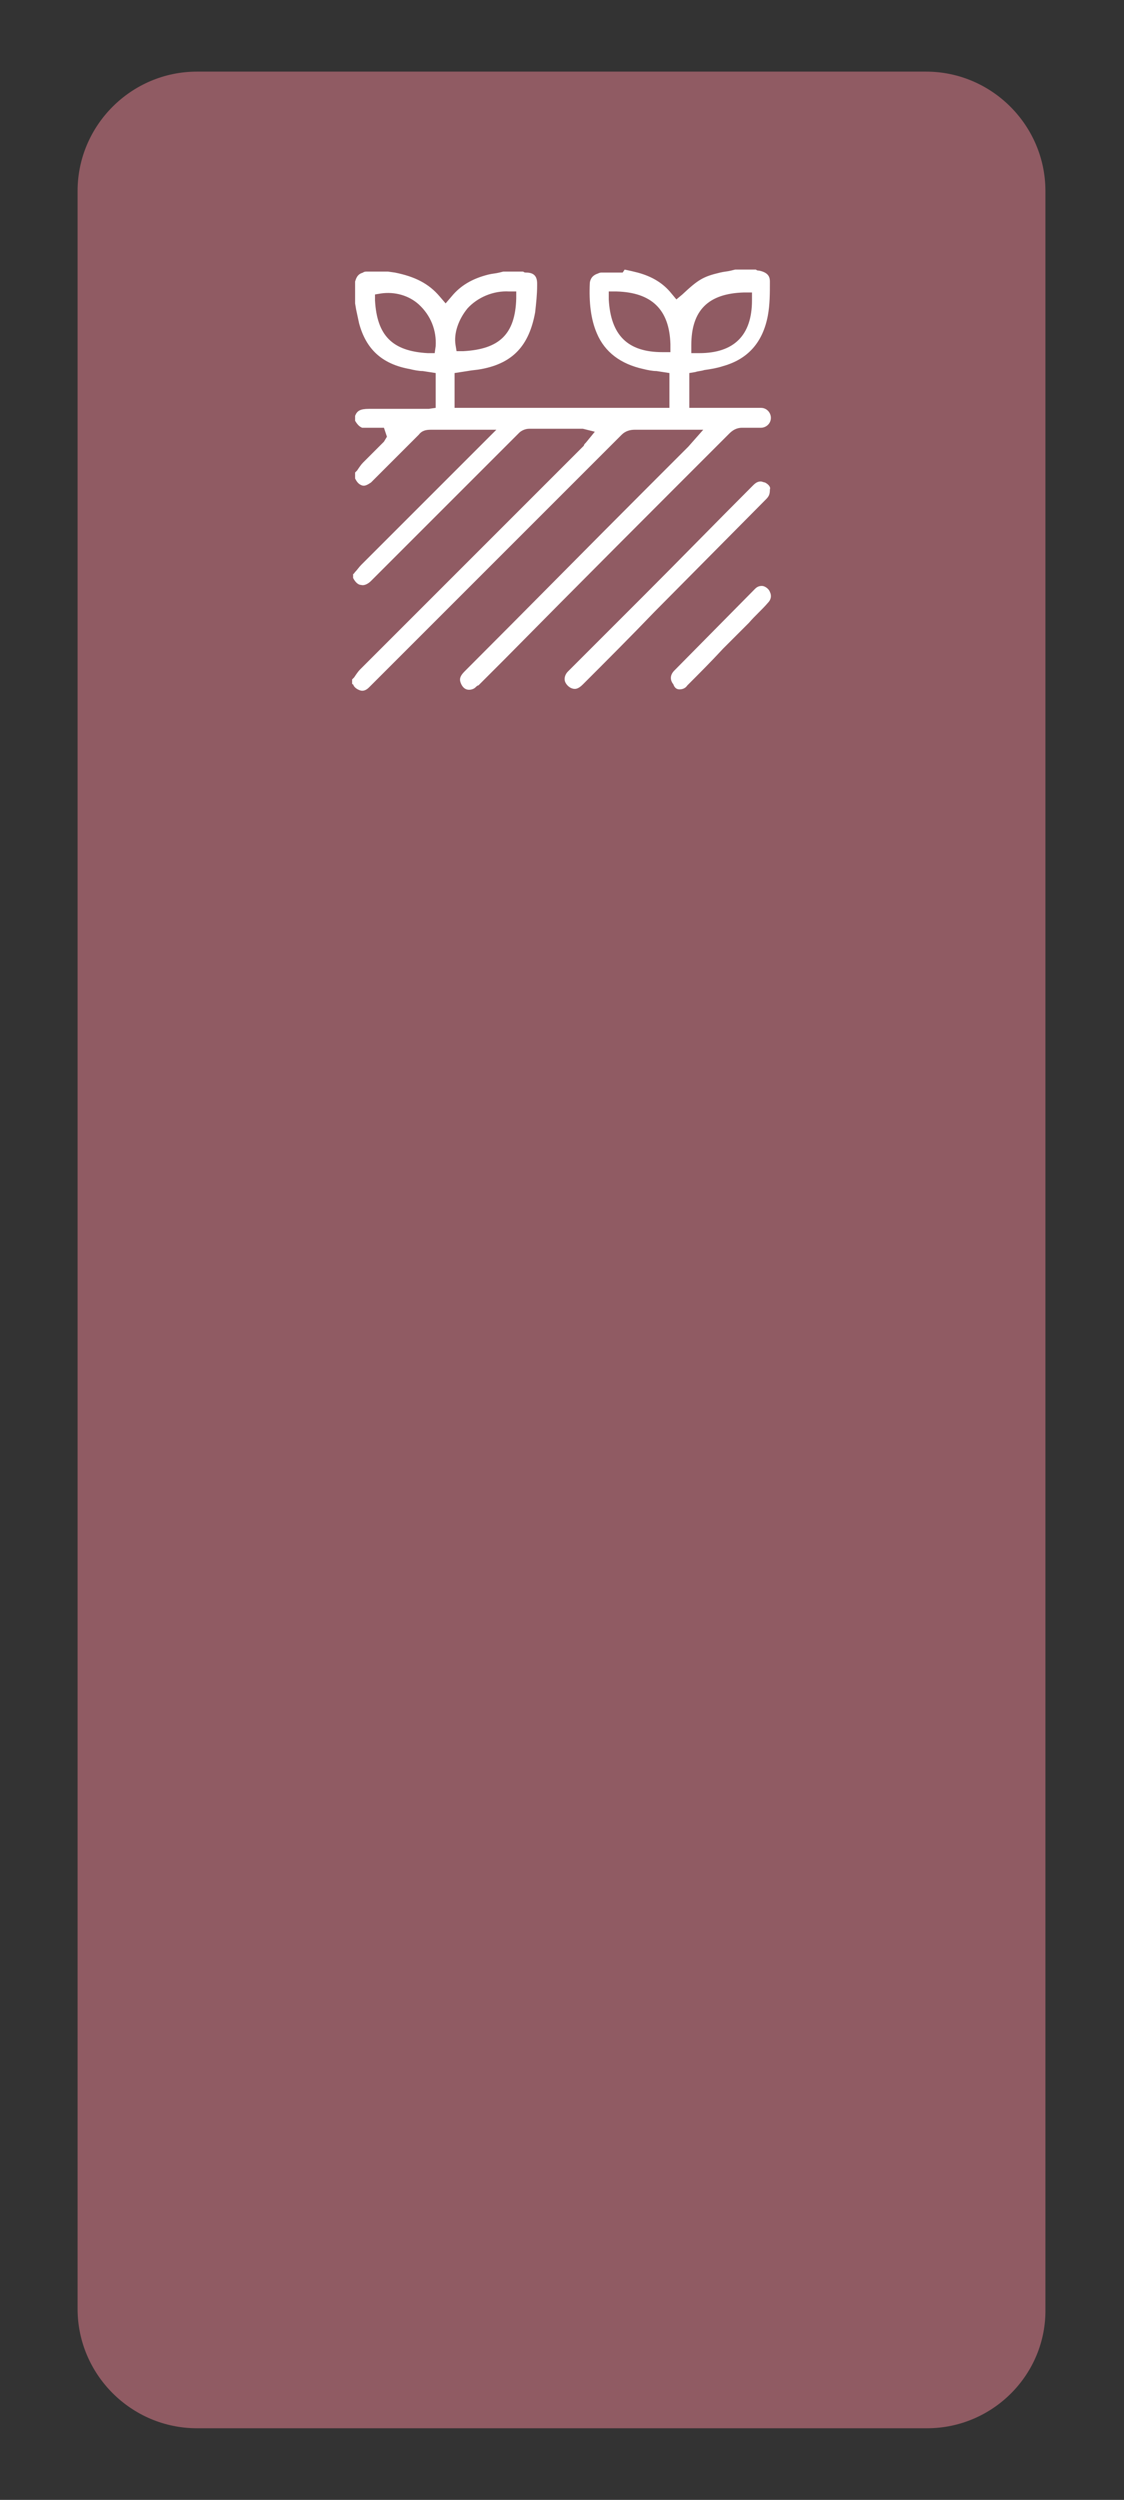 <?xml version="1.0" encoding="utf-8"?>
<!-- Generator: Adobe Illustrator 23.0.1, SVG Export Plug-In . SVG Version: 6.00 Build 0)  -->
<svg version="1.1" xmlns="http://www.w3.org/2000/svg" xmlns:xlink="http://www.w3.org/1999/xlink" x="0px" y="0px"
	 viewBox="0 0 113 251.3" style="enable-background:new 0 0 113 251.3;" xml:space="preserve">
<rect x="0" y="0" width="113" height="251.3" fill="#333333" stroke="none"/>
<style type="text/css">
	.st0{display:none;}
	.st1{display:inline;fill:#407777;}
	.st2{display:inline;}
	.st3{fill:#905B63;}
	.st4{fill:#FFFFFF;}
	.st5{fill:#F28E67;}
	.st6{fill:#EFB556;}
	.st7{fill:#BFBF88;}
	.st8{opacity:0.34;fill:#407777;enable-background:new    ;}
	.st9{fill:#407777;}
	.st10{fill:#4B565F;}
	.st11{fill:#FFFFFF;stroke:#FFFFFF;stroke-width:0.25;stroke-miterlimit:10;}
	.st12{fill:#FFFFFF;stroke:#FFFFFF;stroke-width:0.5;stroke-miterlimit:10;}
	.st13{display:inline;fill:#EFB556;}
	.st14{display:inline;fill:#FFFFFF;}
	.st15{display:inline;fill:#F28E67;}
</style>
<g id="Calque_1" class="st0">
	<path class="st1" d="M93.2,244.1H19.8c-6.6,0-12-5.4-12-12V19.2c0-6.6,5.4-12,12-12h73.3c6.6,0,12,5.4,12,12v212.9
		C105.2,238.7,99.8,244.1,93.2,244.1z"/>
	<g>
		<g class="st2">
			<path class="st3" d="M80.9,92.9H19.1c-6.6,0-12-5.4-12-12V19.1c0-6.6,5.4-12,12-12h61.7c6.6,0,12,5.4,12,12v61.7
				C92.9,87.5,87.5,92.9,80.9,92.9z"/>
			<g>
				<g>
					<path class="st4" d="M66.7,45.6C67,45.3,67.4,45,68,45s1.1,0,1.7,0h0.2c0.5,0,1-0.4,1-1c0-0.5-0.4-1-1-1h-4.3h-2.9v-3.5
						l0.6-0.1c0.3-0.1,0.6-0.1,0.9-0.2c0.7-0.1,1.3-0.2,1.9-0.4c2.5-0.7,4-2.4,4.5-5.1c0.2-1.1,0.2-2.2,0.2-3.4
						c0-0.4-0.1-0.9-1.1-1.1c-0.1,0-0.2,0-0.3-0.1h-2.1l-0.4,0.1c-0.4,0.1-0.7,0.1-1.1,0.2c-1.7,0.4-2.2,0.7-3.8,2.2l-0.6,0.5
						l-0.5-0.6c-0.8-1-1.9-1.7-3.4-2.1c-0.4-0.1-0.8-0.2-1.3-0.3L56,29.4h-2.1c-0.1,0-0.2,0-0.4,0.1c-0.3,0.1-0.7,0.3-0.8,0.9
						c-0.1,2,0.1,3.7,0.7,5.1c0.8,1.9,2.4,3.1,4.7,3.6c0.4,0.1,0.9,0.2,1.3,0.2l1.3,0.2V43H39.1v-3.5l1.3-0.2
						c0.5-0.1,0.9-0.1,1.4-0.2c3.2-0.6,4.8-2.4,5.4-5.7c0.1-0.9,0.2-1.8,0.2-2.7v-0.2c0-0.7-0.3-1.1-1.1-1.1c-0.1,0-0.2,0-0.3-0.1
						h-2l-0.4,0.1c-0.4,0.1-0.7,0.1-1.1,0.2c-1.6,0.4-2.8,1.1-3.7,2.2l-0.6,0.7l-0.6-0.7c-1.1-1.3-2.5-2-4.5-2.4l-0.7-0.1h-2.1
						c-0.1,0-0.3,0-0.4,0.1c-0.3,0.1-0.6,0.2-0.8,0.9v2.2l0.1,0.6c0.1,0.5,0.2,0.9,0.3,1.4c0.7,2.6,2.3,4.1,5.1,4.6
						c0.4,0.1,0.9,0.2,1.3,0.2l1.3,0.2V43l-0.7,0.1c-0.2,0-0.3,0-0.4,0h-1.6c-1.3,0-2.7,0-4,0c-0.9,0-1.2,0.2-1.4,0.7v0.5
						c0.3,0.5,0.5,0.6,0.7,0.7c0.4,0,0.7,0,1.1,0c0.2,0,0.4,0,0.6,0H32l0.3,0.9L32,46.4L31.4,47c-0.5,0.5-1,1-1.5,1.5
						c-0.2,0.2-0.4,0.5-0.6,0.8l-0.2,0.2V50c0,0,0,0,0,0.1c0.2,0.4,0.4,0.6,0.7,0.7c0.3,0.1,0.6-0.1,0.9-0.3
						c1.6-1.6,3.2-3.2,4.8-4.8c0.3-0.4,0.7-0.5,1.2-0.5c1.2,0,2.3,0,3.6,0h3l-4.2,4.2c-3.1,3.1-6.3,6.3-9.4,9.4
						c-0.2,0.2-0.4,0.5-0.6,0.7c-0.1,0.1-0.1,0.2-0.2,0.2v0.4c0.2,0.4,0.5,0.7,0.8,0.7c0.3,0.1,0.7-0.1,1-0.4l12.8-12.8
						c0.7-0.7,1.4-1.4,2.1-2.1c0.2-0.2,0.6-0.4,1-0.4c1.4,0,2.9,0,4.3,0H52l1.2,0.3l-0.9,1.1c-0.1,0.1-0.2,0.2-0.2,0.3l-4.9,4.9
						c-5.9,5.9-11.7,11.7-17.6,17.6c-0.2,0.2-0.4,0.5-0.6,0.8c-0.1,0.1-0.1,0.1-0.2,0.2v0.4c0,0.1,0.1,0.1,0.1,0.1
						c0.1,0.3,0.4,0.5,0.7,0.6c0.3,0.1,0.6,0,0.9-0.3c0.1-0.1,0.1-0.1,0.2-0.2l2.6-2.6c7.5-7.5,15.1-15.1,22.6-22.6
						c0.4-0.4,0.9-0.5,1.3-0.5c1.2,0,2.4,0,3.5,0h3.4l-1.5,1.7L58.5,51c-6,6-12.2,12.3-18.4,18.5c-0.5,0.5-0.5,0.8-0.4,1.1
						c0.1,0.3,0.3,0.6,0.6,0.7s0.7,0,0.9-0.2c0.1-0.1,0.2-0.2,0.3-0.2l2.6-2.6C51.6,60.7,59.2,53.1,66.7,45.6z M62.9,36.7
						c0-3.5,1.7-5.2,5.3-5.3H69v0.8c0,3.5-1.8,5.3-5.3,5.3h-0.8L62.9,36.7z M40.4,33c1-1.1,2.6-1.8,4.2-1.7h0.7V32
						c-0.1,3.6-1.7,5.1-5.3,5.3h-0.7l-0.1-0.6C39,35.5,39.5,34.1,40.4,33z M37.1,37.5h-0.7c-3.6-0.2-5.1-1.8-5.3-5.3v-0.6l0.6-0.1
						c1.4-0.2,2.8,0.2,3.8,1.1c1.2,1.1,1.8,2.6,1.7,4.2L37.1,37.5z M60,37.4c-3.5,0-5.2-1.7-5.4-5.3v-0.8h0.8
						c3.5,0.1,5.3,1.8,5.4,5.3v0.8H60z"/>
					<path class="st4" d="M69.9,28.7L69.9,28.7L69.9,28.7z"/>
				</g>
				<path class="st4" d="M70.3,50.5c-0.1,0-0.3-0.1-0.4-0.1c-0.3,0-0.5,0.1-0.8,0.4c-3.7,3.7-7.3,7.4-11,11.1l-4.5,4.5
					c-1,1-2.1,2.1-3.1,3.1c-0.3,0.3-0.4,0.7-0.3,1c0.1,0.3,0.4,0.6,0.7,0.7s0.6,0.1,1.1-0.4c2.4-2.4,4.8-4.8,7.2-7.3l11.2-11.3
					c0.3-0.3,0.4-0.5,0.4-1l0,0C70.9,51,70.7,50.7,70.3,50.5z"/>
				<path class="st4" d="M61.7,71.3c0.3,0,0.6-0.1,0.8-0.4c1.2-1.2,2.4-2.4,3.6-3.7l2.6-2.6c0.6-0.7,1.3-1.3,1.9-2
					c0.3-0.3,0.4-0.7,0.2-1.1c-0.1-0.3-0.5-0.6-0.8-0.6l0,0l0,0l0,0c-0.3,0-0.5,0.1-0.7,0.3l-8.1,8.2c-0.4,0.4-0.5,0.9-0.1,1.4
					C61.2,71.1,61.4,71.3,61.7,71.3z"/>
			</g>
		</g>
	</g>
	<g id="Calque_5">
		<g class="st2">
			<path class="st5" d="M80.9,92.9H19.1c-6.6,0-12-5.4-12-12V19.1c0-6.6,5.4-12,12-12h61.7c6.6,0,12,5.4,12,12v61.7
				C92.9,87.5,87.5,92.9,80.9,92.9z"/>
			<g>
				<path class="st4" d="M30.9,38.1h38.3c0.7,0,1.2-0.6,1.2-1.2s-0.6-1.2-1.2-1.2H30.9c-0.7,0-1.2,0.6-1.2,1.2S30.2,38.1,30.9,38.1z
					"/>
				<path class="st4" d="M69.1,44.4H30.9c-0.7,0-1.2,0.6-1.2,1.2s0.6,1.2,1.2,1.2h38.3c0.7,0,1.2-0.6,1.2-1.2S69.8,44.4,69.1,44.4z"
					/>
				<path class="st4" d="M69.1,53.1H30.9c-0.7,0-1.2,0.6-1.2,1.2s0.6,1.2,1.2,1.2h38.3c0.7,0,1.2-0.6,1.2-1.2S69.8,53.1,69.1,53.1z"
					/>
				<path class="st4" d="M69.1,61.9H30.9c-0.7,0-1.2,0.6-1.2,1.2s0.6,1.2,1.2,1.2h38.3c0.7,0,1.2-0.6,1.2-1.2S69.8,61.9,69.1,61.9z"
					/>
			</g>
		</g>
	</g>
	<g id="Calque_4">
		<g class="st2">
			<path class="st6" d="M80.9,92.9H19.1c-6.6,0-12-5.4-12-12V19.1c0-6.6,5.4-12,12-12h61.7c6.6,0,12,5.4,12,12v61.7
				C92.9,87.5,87.5,92.9,80.9,92.9z"/>
			<path class="st4" d="M66.9,34.8c-3.1-3.5-6.9-5.8-11.4-6.9c-0.8-0.2-1.7-0.3-2.5-0.4c-0.4-0.1-0.8-0.1-1.2-0.2
				c-0.1,0-0.2,0-0.3-0.1h-3.1l-0.6,0.1c-0.4,0.1-0.8,0.1-1.3,0.2c-5.4,0.9-10,3.4-13.7,7.5c-3,3.4-4.8,7.3-5.3,11.7
				c-0.8,6.4,0.7,12.1,4.7,17.1c3.5,4.4,8.1,7.2,13.5,8.2c6.7,1.2,12.9-0.3,18.2-4.5c4.3-3.4,7.1-8,8.2-13.5c0.1-0.5,0.2-1,0.2-1.5
				c0-0.3,0.1-0.5,0.1-0.8c0-0.1,0-0.2,0.1-0.3v-3.1l-0.1-0.7c-0.1-0.6-0.2-1.1-0.3-1.7C71.6,41.8,69.8,38,66.9,34.8z M51,29.7
				c0-0.1,0.1-0.3,0.2-0.4c0.1-0.1,0.2-0.1,0.4-0.1c4.5,0.4,8.5,2,12,5c0.1,0.1,0.2,0.2,0.2,0.4c0,0.1,0,0.3-0.1,0.4l-7.3,7
				c-0.1,0.1-0.2,0.1-0.4,0.1c-0.1,0-0.2,0-0.3-0.1c-1.3-1-2.8-1.6-4.4-1.8c-0.2,0-0.4-0.3-0.4-0.5v-10H51z M36.5,34.2
				c3.4-2.9,7.5-4.6,12-4.9c0.1,0,0.3,0,0.4,0.1c0.1,0.1,0.2,0.2,0.2,0.4v10c0,0.2-0.1,0.4-0.4,0.5c-0.3,0.1-0.5,0.2-0.8,0.2
				c-0.6,0.2-1.1,0.3-1.6,0.5s-1,0.5-1.5,0.8c-0.2,0.1-0.4,0.3-0.7,0.4c-0.1,0-0.2,0.1-0.2,0.1c-0.1,0-0.3-0.1-0.4-0.1l-7-7.1
				c-0.1-0.1-0.2-0.2-0.1-0.4S36.4,34.3,36.5,34.2z M34.3,36.4c0.1-0.1,0.2-0.2,0.4-0.2c0.1,0,0.3,0,0.4,0.1l7.1,7
				c0.2,0.2,0.2,0.4,0.1,0.6c-0.1,0.2-0.2,0.4-0.4,0.7c-0.3,0.5-0.6,1-0.8,1.5s-0.4,1-0.5,1.6c-0.1,0.3-0.1,0.5-0.2,0.8
				c-0.1,0.2-0.3,0.4-0.5,0.4h-10c-0.1,0-0.3-0.1-0.4-0.2c-0.1-0.1-0.1-0.2-0.1-0.4C29.7,43.9,31.4,39.8,34.3,36.4z M34.6,63.5
				L34.6,63.5c-0.2,0-0.3-0.1-0.4-0.2c-2.9-3.4-4.6-7.5-4.9-12c0-0.1,0-0.3,0.1-0.4c0.1-0.1,0.2-0.2,0.4-0.2h10
				c0.2,0,0.5,0.2,0.5,0.4c0.3,1.6,0.9,3.1,1.8,4.3c0.1,0.2,0.1,0.5,0,0.7L35,63.4C34.9,63.5,34.8,63.5,34.6,63.5z M49,70
				c0,0.1-0.1,0.3-0.2,0.4c-0.1,0.1-0.2,0.1-0.3,0.1l0,0c-4.5-0.4-8.5-2-12-4.9c-0.1-0.1-0.2-0.2-0.2-0.4c0-0.1,0-0.3,0.1-0.4
				l7.1-7.1c0.2-0.2,0.4-0.2,0.6-0.1c0.2,0.1,0.4,0.2,0.6,0.4c0.5,0.3,1,0.6,1.5,0.8s1,0.4,1.6,0.5c0.3,0.1,0.5,0.1,0.8,0.2
				c0.2,0.1,0.4,0.3,0.4,0.5C49,60,49,70,49,70z M49.9,57.7L49.9,57.7c-2.1,0-4-0.8-5.5-2.3s-2.3-3.4-2.3-5.5c0-4.5,3.5-7.8,8-7.8
				c0,0,0,0,0.1,0c4.1,0,7.6,3.6,7.6,7.8l0,0C57.8,54.3,54.3,57.7,49.9,57.7z M63.5,65.6c-3.4,2.9-7.4,4.6-12,5l0,0
				c-0.1,0-0.2,0-0.3-0.1C51,70.3,51,70.2,51,70V60c0-0.2,0.2-0.5,0.4-0.5c1.6-0.2,3.1-0.9,4.4-1.8c0.2-0.1,0.5-0.1,0.7,0.1l7.1,7.1
				c0.1,0.1,0.2,0.2,0.1,0.4C63.7,65.4,63.6,65.5,63.5,65.6z M65.6,63.5c-0.1,0.1-0.2,0.1-0.4,0.1c-0.1,0-0.3-0.1-0.4-0.1l-7-7.1
				c-0.2-0.2-0.2-0.5,0-0.7c1-1.4,1.6-2.8,1.8-4.5c0-0.2,0.2-0.4,0.5-0.4h10c0.3,0,0.5,0.2,0.5,0.4C71,54.2,68.3,60.8,65.6,63.5z
				 M70.5,48.8c-0.1,0.1-0.2,0.2-0.4,0.2h-10c-0.2,0-0.5-0.2-0.5-0.4c-0.3-1.6-0.9-3.1-1.8-4.4c-0.1-0.2-0.1-0.5,0-0.7l7.1-7.1
				c0.1-0.1,0.2-0.2,0.4-0.1c0.1,0,0.3,0.1,0.4,0.2c2.9,3.4,4.6,7.5,4.9,12C70.7,48.5,70.6,48.7,70.5,48.8z"/>
		</g>
	</g>
	<g id="Calque_3">
		<g class="st2">
			<path class="st7" d="M80.9,92.9H19.1c-6.6,0-12-5.4-12-12V19.1c0-6.6,5.4-12,12-12h61.7c6.6,0,12,5.4,12,12v61.7
				C92.9,87.5,87.5,92.9,80.9,92.9z"/>
			<g>
				<circle class="st4" cx="31.9" cy="35.5" r="3"/>
				<circle class="st4" cx="43.8" cy="35.5" r="3"/>
				<circle class="st4" cx="56" cy="35.5" r="3"/>
				<circle class="st4" cx="68.1" cy="35.5" r="3"/>
				<circle class="st4" cx="37.8" cy="46.4" r="3"/>
				<circle class="st4" cx="50" cy="46.4" r="3"/>
				<circle class="st4" cx="62.2" cy="46.4" r="3"/>
				<circle class="st4" cx="31.9" cy="57.2" r="3"/>
				<circle class="st4" cx="43.8" cy="57.2" r="3"/>
				<circle class="st4" cx="56" cy="57.2" r="3"/>
				<circle class="st4" cx="68.1" cy="57.2" r="3"/>
				<circle class="st4" cx="37.8" cy="68" r="3"/>
				<circle class="st4" cx="50" cy="68" r="3"/>
				<circle class="st4" cx="62.2" cy="68" r="3"/>
			</g>
		</g>
	</g>
	<g>
		<g class="st2">
			<path class="st8" d="M80.9,92.9H19.1c-6.6,0-12-5.4-12-12V19.1c0-6.6,5.4-12,12-12h61.7c6.6,0,12,5.4,12,12v61.7
				C92.9,87.5,87.5,92.9,80.9,92.9z"/>
			<path class="st9" d="M48.5,28.6c1,0,2,0,3,0c0.4,0.1,0.8,0.2,1.3,0.3c8.6,1.8,13.8,9.9,12,18.7c-1.2,5.6-3.7,10.5-7.1,14.9
				c-2.4,3.1-5.1,6-7.7,8.9c-0.1,0-0.1,0-0.2,0c-0.7-0.9-1.4-1.9-2.2-2.8c-3.3-3.6-6.2-7.4-8.6-11.7c-2.1-3.8-3.8-7.6-4.1-12
				c-0.5-6.6,3.4-12.8,9.6-15.2C45.8,29.2,47.1,28.9,48.5,28.6z M50.1,36.9c-3.7-0.1-6.9,2.9-7,6.5c-0.1,3.9,2.8,7.2,6.5,7.3
				c3.9,0.1,7.1-2.8,7.2-6.6C56.9,40.1,54,37,50.1,36.9z"/>
		</g>
	</g>
	<g id="Calque_6">
		<g class="st2">
			<path class="st10" d="M80.9,92.9H19.1c-6.6,0-12-5.4-12-12V19.1c0-6.6,5.4-12,12-12h61.7c6.6,0,12,5.4,12,12v61.7
				C92.9,87.5,87.5,92.9,80.9,92.9z"/>
			<path class="st11" d="M60.8,55.1c-0.4-0.4-1.1-0.4-1.6,0l-8.1,8.5V41.5l0,0v-5.2l8.1,8.5c0.4,0.4,1.1,0.5,1.6,0
				c0.4-0.4,0.5-1.1,0-1.6l-9.2-9.7c-0.4-0.4-1-0.7-1.6-0.7s-1.2,0.2-1.6,0.7l-9.2,9.7c-0.2,0.2-0.3,0.5-0.3,0.8s0.1,0.6,0.3,0.8
				c0.4,0.4,1.1,0.4,1.6,0l8.1-8.5v22.2l0,0v5.2l-8.1-8.5c-0.4-0.4-1.1-0.5-1.6,0c-0.4,0.4-0.5,1.1,0,1.6l9.2,9.7
				c0.4,0.4,1,0.7,1.6,0.7s1.1-0.2,1.6-0.7l9.2-9.7c0.2-0.2,0.3-0.5,0.3-0.8C61.1,55.6,61,55.4,60.8,55.1z"/>
		</g>
	</g>
	<g class="st2">
		<g>
			<g>
				<path class="st12" d="M59.9,33.9c-1-1.2-2-2.3-2.7-3.2c0-0.1-0.1-0.1-0.1-0.1c-0.4-0.3-0.9-0.2-1.3,0.1c-0.7,0.9-1.7,2-2.7,3.2
					c-4.6,5.3-11,12.7-11,18.9c0,4,1.6,7.6,4.2,10.2c2.6,2.6,6.2,4.2,10.2,4.2s7.6-1.6,10.2-4.2c2.6-2.6,4.2-6.2,4.2-10.2
					C70.9,46.6,64.5,39.2,59.9,33.9z M65.4,61.7c-2.3,2.3-5.4,3.7-8.9,3.7s-6.6-1.4-8.9-3.7s-3.7-5.4-3.7-8.9
					c0-5.5,6.1-12.6,10.6-17.8c0.7-0.9,1.4-1.7,2.1-2.4c0.6,0.8,1.3,1.6,2.1,2.4c4.4,5.1,10.6,12.2,10.6,17.8
					C69.1,56.3,67.7,59.4,65.4,61.7z"/>
			</g>
		</g>
		<g>
			<g>
				<path class="st12" d="M56.6,60.9c-2.2,0-4.1-0.9-5.5-2.3c-1.4-1.4-2.3-3.4-2.3-5.5c0-0.5-0.4-0.9-0.9-0.9S47,52.6,47,53.1
					c0,2.7,1.1,5,2.8,6.8c1.7,1.7,4.1,2.8,6.7,2.8c0.5,0,0.9-0.4,0.9-0.9C57.4,61.2,57.1,60.9,56.6,60.9z"/>
			</g>
		</g>
	</g>
	<g id="Calque_8">
		<g class="st2">
			<path class="st7" d="M80.9,92.9H19.1c-6.6,0-12-5.4-12-12V19.1c0-6.6,5.4-12,12-12h61.7c6.6,0,12,5.4,12,12v61.7
				C92.9,87.5,87.5,92.9,80.9,92.9z"/>
			<g>
				<g>
					<path class="st4" d="M66.7,45.6C67,45.3,67.4,45,68,45s1.1,0,1.7,0h0.2c0.5,0,1-0.4,1-1c0-0.5-0.4-1-1-1h-4.3h-2.9v-3.5
						l0.6-0.1c0.3-0.1,0.6-0.1,0.9-0.2c0.7-0.1,1.3-0.2,1.9-0.4c2.5-0.7,4-2.4,4.5-5.1c0.2-1.1,0.2-2.2,0.2-3.4
						c0-0.4-0.1-0.9-1.1-1.1c-0.1,0-0.2,0-0.3-0.1h-2.1l-0.4,0.1c-0.4,0.1-0.7,0.1-1.1,0.2c-1.7,0.4-2.2,0.7-3.8,2.2l-0.6,0.5
						l-0.5-0.6c-0.8-1-1.9-1.7-3.4-2.1c-0.4-0.1-0.8-0.2-1.3-0.3L56,29.4h-2.1c-0.1,0-0.2,0-0.4,0.1c-0.3,0.1-0.7,0.3-0.8,0.9
						c-0.1,2,0.1,3.7,0.7,5.1c0.8,1.9,2.4,3.1,4.7,3.6c0.4,0.1,0.9,0.2,1.3,0.2l1.3,0.2V43H39.1v-3.5l1.3-0.2
						c0.5-0.1,0.9-0.1,1.4-0.2c3.2-0.6,4.8-2.4,5.4-5.7c0.1-0.9,0.2-1.8,0.2-2.7v-0.2c0-0.7-0.3-1.1-1.1-1.1c-0.1,0-0.2,0-0.3-0.1
						h-2l-0.4,0.1c-0.4,0.1-0.7,0.1-1.1,0.2c-1.6,0.4-2.8,1.1-3.7,2.2l-0.6,0.7l-0.6-0.7c-1.1-1.3-2.5-2-4.5-2.4l-0.7-0.1h-2.1
						c-0.1,0-0.3,0-0.4,0.1c-0.3,0.1-0.6,0.2-0.8,0.9v2.2l0.1,0.6c0.1,0.5,0.2,0.9,0.3,1.4c0.7,2.6,2.3,4.1,5.1,4.6
						c0.4,0.1,0.9,0.2,1.3,0.2l1.3,0.2V43l-0.7,0.1c-0.2,0-0.3,0-0.4,0h-1.6c-1.3,0-2.7,0-4,0c-0.9,0-1.2,0.2-1.4,0.7v0.5
						c0.3,0.5,0.5,0.6,0.7,0.7c0.4,0,0.7,0,1.1,0c0.2,0,0.4,0,0.6,0H32l0.3,0.9L32,46.4L31.4,47c-0.5,0.5-1,1-1.5,1.5
						c-0.2,0.2-0.4,0.5-0.6,0.8l-0.2,0.2V50c0,0,0,0,0,0.1c0.2,0.4,0.4,0.6,0.7,0.7c0.3,0.1,0.6-0.1,0.9-0.3
						c1.6-1.6,3.2-3.2,4.8-4.8c0.3-0.4,0.7-0.5,1.2-0.5c1.2,0,2.3,0,3.6,0h3l-4.2,4.2c-3.1,3.1-6.3,6.3-9.4,9.4
						c-0.2,0.2-0.4,0.5-0.6,0.7c-0.1,0.1-0.1,0.2-0.2,0.2v0.4c0.2,0.4,0.5,0.7,0.8,0.7c0.3,0.1,0.7-0.1,1-0.4l12.8-12.8
						c0.7-0.7,1.4-1.4,2.1-2.1c0.2-0.2,0.6-0.4,1-0.4c1.4,0,2.9,0,4.3,0H52l1.2,0.3l-0.9,1.1c-0.1,0.1-0.2,0.2-0.2,0.3l-4.9,4.9
						c-5.9,5.9-11.7,11.7-17.6,17.6c-0.2,0.2-0.4,0.5-0.6,0.8c-0.1,0.1-0.1,0.1-0.2,0.2v0.4c0,0.1,0.1,0.1,0.1,0.1
						c0.1,0.3,0.4,0.5,0.7,0.6c0.3,0.1,0.6,0,0.9-0.3c0.1-0.1,0.1-0.1,0.2-0.2l2.6-2.6c7.5-7.5,15.1-15.1,22.6-22.6
						c0.4-0.4,0.9-0.5,1.3-0.5c1.2,0,2.4,0,3.5,0h3.4l-1.5,1.7L58.5,51c-6,6-12.2,12.3-18.4,18.5c-0.5,0.5-0.5,0.8-0.4,1.1
						c0.1,0.3,0.3,0.6,0.6,0.7s0.7,0,0.9-0.2c0.1-0.1,0.2-0.2,0.3-0.2l2.6-2.6C51.6,60.7,59.2,53.1,66.7,45.6z M62.9,36.7
						c0-3.5,1.7-5.2,5.3-5.3H69v0.8c0,3.5-1.8,5.3-5.3,5.3h-0.8L62.9,36.7z M40.4,33c1-1.1,2.6-1.8,4.2-1.7h0.7V32
						c-0.1,3.6-1.7,5.1-5.3,5.3h-0.7l-0.1-0.6C39,35.5,39.5,34.1,40.4,33z M37.1,37.5h-0.7c-3.6-0.2-5.1-1.8-5.3-5.3v-0.6l0.6-0.1
						c1.4-0.2,2.8,0.2,3.8,1.1c1.2,1.1,1.8,2.6,1.7,4.2L37.1,37.5z M60,37.4c-3.5,0-5.2-1.7-5.4-5.3v-0.8h0.8
						c3.5,0.1,5.3,1.8,5.4,5.3v0.8H60z"/>
					<path class="st4" d="M69.9,28.7L69.9,28.7L69.9,28.7z"/>
				</g>
				<path class="st4" d="M70.3,50.5c-0.1,0-0.3-0.1-0.4-0.1c-0.3,0-0.5,0.1-0.8,0.4c-3.7,3.7-7.3,7.4-11,11.1l-4.5,4.5
					c-1,1-2.1,2.1-3.1,3.1c-0.3,0.3-0.4,0.7-0.3,1c0.1,0.3,0.4,0.6,0.7,0.7s0.6,0.1,1.1-0.4c2.4-2.4,4.8-4.8,7.2-7.3l11.2-11.3
					c0.3-0.3,0.4-0.5,0.4-1l0,0C70.9,51,70.7,50.7,70.3,50.5z"/>
				<path class="st4" d="M61.7,71.3c0.3,0,0.6-0.1,0.8-0.4c1.2-1.2,2.4-2.4,3.6-3.7l2.6-2.6c0.6-0.7,1.3-1.3,1.9-2
					c0.3-0.3,0.4-0.7,0.2-1.1c-0.1-0.3-0.5-0.6-0.8-0.6l0,0l0,0l0,0c-0.3,0-0.5,0.1-0.7,0.3l-8.1,8.2c-0.4,0.4-0.5,0.9-0.1,1.4
					C61.2,71.1,61.4,71.3,61.7,71.3z"/>
			</g>
		</g>
	</g>
</g>
<g id="Calque_2" class="st0">
	<path class="st13" d="M93.2,244.1H19.8c-6.6,0-12-5.4-12-12V19.2c0-6.6,5.4-12,12-12h73.3c6.6,0,12,5.4,12,12v212.9
		C105.2,238.7,99.8,244.1,93.2,244.1z"/>
	<path class="st14" d="M73.5,34c-3.1-3.5-6.9-5.8-11.4-6.9c-0.8-0.2-1.7-0.3-2.5-0.4c-0.4-0.1-0.8-0.1-1.2-0.2c-0.1,0-0.2,0-0.3-0.1
		H55l-0.6,0.1c-0.4,0.1-0.8,0.1-1.3,0.2c-5.4,0.9-10,3.4-13.7,7.5c-3,3.4-4.8,7.3-5.3,11.7C33.3,52.3,34.8,58,38.8,63
		c3.5,4.4,8.1,7.2,13.5,8.2c6.7,1.2,12.9-0.3,18.2-4.5c4.3-3.4,7.1-8,8.2-13.5c0.1-0.5,0.2-1,0.2-1.5c0-0.3,0.1-0.5,0.1-0.8
		c0-0.1,0-0.2,0.1-0.3v-3.1L79,46.8c-0.1-0.6-0.2-1.1-0.3-1.7C78.2,41,76.4,37.2,73.5,34z M57.6,28.9c0-0.1,0.1-0.3,0.2-0.4
		c0.1-0.1,0.2-0.1,0.4-0.1c4.5,0.4,8.5,2,12,5c0.1,0.1,0.2,0.2,0.2,0.4c0,0.1,0,0.3-0.1,0.4l-7.3,7c-0.1,0.1-0.2,0.1-0.4,0.1
		c-0.1,0-0.2,0-0.3-0.1c-1.3-1-2.8-1.6-4.4-1.8c-0.2,0-0.4-0.3-0.4-0.5v-10H57.6z M43.1,33.4c3.4-2.9,7.5-4.6,12-4.9
		c0.1,0,0.3,0,0.4,0.1c0.1,0.1,0.2,0.2,0.2,0.4v10c0,0.2-0.1,0.4-0.4,0.5c-0.3,0.1-0.5,0.2-0.8,0.2c-0.6,0.2-1.1,0.3-1.6,0.5
		s-1,0.5-1.5,0.8c-0.2,0.1-0.4,0.3-0.7,0.4c-0.1,0-0.2,0.1-0.2,0.1c-0.1,0-0.3-0.1-0.4-0.1l-7-7.1c-0.1-0.1-0.2-0.2-0.1-0.4
		S43,33.5,43.1,33.4z M40.9,35.6c0.1-0.1,0.2-0.2,0.4-0.2c0.1,0,0.3,0,0.4,0.1l7.1,7c0.2,0.2,0.2,0.4,0.1,0.6
		c-0.1,0.2-0.2,0.4-0.4,0.7c-0.3,0.5-0.6,1-0.8,1.5s-0.4,1-0.5,1.6c-0.1,0.3-0.1,0.5-0.2,0.8c-0.1,0.2-0.3,0.4-0.5,0.4h-10
		c-0.1,0-0.3-0.1-0.4-0.2C36,47.8,36,47.7,36,47.5C36.3,43.1,38,39,40.9,35.6z M41.2,62.7L41.2,62.7c-0.2,0-0.3-0.1-0.4-0.2
		c-2.9-3.4-4.6-7.5-4.9-12c0-0.1,0-0.3,0.1-0.4c0.1-0.1,0.2-0.2,0.4-0.2h10c0.2,0,0.5,0.2,0.5,0.4c0.3,1.6,0.9,3.1,1.8,4.3
		c0.1,0.2,0.1,0.5,0,0.7l-7.1,7.3C41.5,62.7,41.4,62.7,41.2,62.7z M55.6,69.2c0,0.1-0.1,0.3-0.2,0.4c-0.1,0.1-0.2,0.1-0.3,0.1l0,0
		c-4.5-0.4-8.5-2-12-4.9c-0.1-0.1-0.2-0.2-0.2-0.4c0-0.1,0-0.3,0.1-0.4l7.1-7.1c0.2-0.2,0.4-0.2,0.6-0.1c0.2,0.1,0.4,0.2,0.6,0.4
		c0.5,0.3,1,0.6,1.5,0.8s1,0.4,1.6,0.5c0.3,0.1,0.5,0.1,0.8,0.2c0.2,0.1,0.4,0.3,0.4,0.5C55.6,59.2,55.6,69.2,55.6,69.2z M56.5,56.9
		L56.5,56.9c-2.1,0-4-0.8-5.5-2.3s-2.3-3.4-2.3-5.5c0-4.5,3.5-7.8,8-7.8c0,0,0,0,0.1,0c4.1,0,7.6,3.6,7.6,7.8l0,0
		C64.4,53.5,60.9,56.9,56.5,56.9z M70.1,64.8c-3.4,2.9-7.4,4.6-12,5l0,0c-0.1,0-0.2,0-0.3-0.1c-0.2-0.2-0.2-0.3-0.2-0.5v-10
		c0-0.2,0.2-0.5,0.4-0.5c1.6-0.2,3.1-0.9,4.4-1.8c0.2-0.1,0.5-0.1,0.7,0.1l7.1,7.1c0.1,0.1,0.2,0.2,0.1,0.4
		C70.3,64.6,70.2,64.7,70.1,64.8z M72.2,62.7c-0.1,0.1-0.2,0.1-0.4,0.1c-0.1,0-0.3-0.1-0.4-0.1l-7-7.1c-0.2-0.2-0.2-0.5,0-0.7
		c1-1.4,1.6-2.8,1.8-4.5c0-0.2,0.2-0.4,0.5-0.4h10c0.3,0,0.5,0.2,0.5,0.4C77.6,53.4,74.9,60,72.2,62.7z M77.1,48
		c-0.1,0.1-0.2,0.2-0.4,0.2h-10c-0.2,0-0.5-0.2-0.5-0.4c-0.3-1.6-0.9-3.1-1.8-4.4c-0.1-0.2-0.1-0.5,0-0.7l7.1-7.1
		c0.1-0.1,0.2-0.2,0.4-0.1c0.1,0,0.3,0.1,0.4,0.2c2.9,3.4,4.6,7.5,4.9,12C77.3,47.7,77.2,47.9,77.1,48z"/>
</g>
<g id="Calque_3_1_" class="st0">
	<path class="st15" d="M93.2,244.1H19.8c-6.6,0-12-5.4-12-12V19.2c0-6.6,5.4-12,12-12h73.3c6.6,0,12,5.4,12,12v212.9
		C105.2,238.7,99.8,244.1,93.2,244.1z"/>
	<g class="st2">
		<path class="st4" d="M37.4,36.3h38.3c0.7,0,1.2-0.6,1.2-1.2s-0.6-1.2-1.2-1.2H37.4c-0.7,0-1.2,0.6-1.2,1.2S36.7,36.3,37.4,36.3z"
			/>
		<path class="st4" d="M75.6,42.6H37.4c-0.7,0-1.2,0.6-1.2,1.2s0.6,1.2,1.2,1.2h38.3c0.7,0,1.2-0.6,1.2-1.2S76.3,42.6,75.6,42.6z"/>
		<path class="st4" d="M75.6,51.3H37.4c-0.7,0-1.2,0.6-1.2,1.2s0.6,1.2,1.2,1.2h38.3c0.7,0,1.2-0.6,1.2-1.2S76.3,51.3,75.6,51.3z"/>
		<path class="st4" d="M75.6,60.1H37.4c-0.7,0-1.2,0.6-1.2,1.2s0.6,1.2,1.2,1.2h38.3c0.7,0,1.2-0.6,1.2-1.2S76.3,60.1,75.6,60.1z"/>
	</g>
</g>
<g id="Calque_4_1_">
	<path class="st3" d="M93.2,244.1H19.8c-6.6,0-12-5.4-12-12V19.2c0-6.6,5.4-12,12-12h73.3c6.6,0,12,5.4,12,12v212.9
		C105.2,238.7,99.8,244.1,93.2,244.1z"/>
	<g>
		<g>
			<path class="st4" d="M73.3,43.6c0.3-0.3,0.7-0.6,1.3-0.6s1.1,0,1.7,0h0.2c0.5,0,1-0.4,1-1c0-0.5-0.4-1-1-1h-4.3h-2.9v-3.5
				l0.6-0.1c0.3-0.1,0.6-0.1,0.9-0.2c0.7-0.1,1.3-0.2,1.9-0.4c2.5-0.7,4-2.4,4.5-5.1c0.2-1.1,0.2-2.2,0.2-3.4c0-0.4-0.1-0.9-1.1-1.1
				c-0.1,0-0.2,0-0.3-0.1h-2.1l-0.4,0.1c-0.4,0.1-0.7,0.1-1.1,0.2c-1.7,0.4-2.2,0.7-3.8,2.2L68,30.1l-0.5-0.6
				c-0.8-1-1.9-1.7-3.4-2.1c-0.4-0.1-0.8-0.2-1.3-0.3l-0.2,0.3h-2.1c-0.1,0-0.2,0-0.4,0.1c-0.3,0.1-0.7,0.3-0.8,0.9
				c-0.1,2,0.1,3.7,0.7,5.1c0.8,1.9,2.4,3.1,4.7,3.6c0.4,0.1,0.9,0.2,1.3,0.2l1.3,0.2V41H45.7v-3.5l1.3-0.2c0.5-0.1,0.9-0.1,1.4-0.2
				c3.2-0.6,4.8-2.4,5.4-5.7c0.1-0.9,0.2-1.8,0.2-2.7v-0.2c0-0.7-0.3-1.1-1.1-1.1c-0.1,0-0.2,0-0.3-0.1h-2l-0.4,0.1
				c-0.4,0.1-0.7,0.1-1.1,0.2c-1.6,0.4-2.8,1.1-3.7,2.2l-0.6,0.7l-0.6-0.7c-1.1-1.3-2.5-2-4.5-2.4L39,27.3h-2.1
				c-0.1,0-0.3,0-0.4,0.1c-0.3,0.1-0.6,0.2-0.8,0.9v2.2l0.1,0.6c0.1,0.5,0.2,0.9,0.3,1.4c0.7,2.6,2.3,4.1,5.1,4.6
				c0.4,0.1,0.9,0.2,1.3,0.2l1.3,0.2V41l-0.7,0.1c-0.2,0-0.3,0-0.4,0h-1.6c-1.3,0-2.7,0-4,0c-0.9,0-1.2,0.2-1.4,0.7v0.5
				c0.3,0.5,0.5,0.6,0.7,0.7c0.4,0,0.7,0,1.1,0c0.2,0,0.4,0,0.6,0h0.5l0.3,0.9l-0.3,0.5L38,45c-0.5,0.5-1,1-1.5,1.5
				c-0.2,0.2-0.4,0.5-0.6,0.8l-0.2,0.2V48c0,0,0,0,0,0.1c0.2,0.4,0.4,0.6,0.7,0.7c0.3,0.1,0.6-0.1,0.9-0.3c1.6-1.6,3.2-3.2,4.8-4.8
				c0.3-0.4,0.7-0.5,1.2-0.5c1.2,0,2.3,0,3.6,0h3l-4.2,4.2c-3.1,3.1-6.3,6.3-9.4,9.4c-0.2,0.2-0.4,0.5-0.6,0.7
				c-0.1,0.1-0.1,0.2-0.2,0.2v0.4c0.2,0.4,0.5,0.7,0.8,0.7c0.3,0.1,0.7-0.1,1-0.4l12.8-12.8c0.7-0.7,1.4-1.4,2.1-2.1
				c0.2-0.2,0.6-0.4,1-0.4c1.4,0,2.9,0,4.3,0h1.1l1.2,0.3l-0.9,1.1c-0.1,0.1-0.2,0.2-0.2,0.3l-4.9,4.9c-5.9,5.9-11.7,11.7-17.6,17.6
				c-0.2,0.2-0.4,0.5-0.6,0.8c-0.1,0.1-0.1,0.1-0.2,0.2v0.4c0,0.1,0.1,0.1,0.1,0.1c0.1,0.3,0.4,0.5,0.7,0.6c0.3,0.1,0.6,0,0.9-0.3
				c0.1-0.1,0.1-0.1,0.2-0.2l2.6-2.6c7.5-7.5,15.1-15.1,22.6-22.6c0.4-0.4,0.9-0.5,1.3-0.5c1.2,0,2.4,0,3.5,0h3.4l-1.5,1.7L65.1,49
				c-6,6-12.2,12.3-18.4,18.5c-0.5,0.5-0.5,0.8-0.4,1.1c0.1,0.3,0.3,0.6,0.6,0.7s0.7,0,0.9-0.2c0.1-0.1,0.2-0.2,0.3-0.2l2.6-2.6
				C58.2,58.7,65.8,51.1,73.3,43.6z M69.5,34.7c0-3.5,1.7-5.2,5.3-5.3h0.8v0.8c0,3.5-1.8,5.3-5.3,5.3h-0.8L69.5,34.7z M47,31
				c1-1.1,2.6-1.8,4.2-1.7h0.7V30c-0.1,3.6-1.7,5.1-5.3,5.3h-0.7l-0.1-0.6C45.6,33.5,46.1,32.1,47,31z M43.7,35.5H43
				c-3.6-0.2-5.1-1.8-5.3-5.3v-0.6l0.6-0.1c1.4-0.2,2.8,0.2,3.8,1.1c1.2,1.1,1.8,2.6,1.7,4.2L43.7,35.5z M66.6,35.4
				c-3.5,0-5.2-1.7-5.4-5.3v-0.8H62c3.5,0.1,5.3,1.8,5.4,5.3v0.8H66.6z"/>
			<path class="st4" d="M76.5,26.7L76.5,26.7L76.5,26.7z"/>
		</g>
		<path class="st4" d="M76.9,48.5c-0.1,0-0.3-0.1-0.4-0.1c-0.3,0-0.5,0.1-0.8,0.4c-3.7,3.7-7.3,7.4-11,11.1l-4.5,4.5
			c-1,1-2.1,2.1-3.1,3.1c-0.3,0.3-0.4,0.7-0.3,1c0.1,0.3,0.4,0.6,0.7,0.7s0.6,0.1,1.1-0.4c2.4-2.4,4.8-4.8,7.2-7.3L77,50.2
			c0.3-0.3,0.4-0.5,0.4-1l0,0C77.5,49,77.3,48.7,76.9,48.5z"/>
		<path class="st4" d="M68.3,69.3c0.3,0,0.6-0.1,0.8-0.4c1.2-1.2,2.4-2.4,3.6-3.7l2.6-2.6c0.6-0.7,1.3-1.3,1.9-2
			c0.3-0.3,0.4-0.7,0.2-1.1c-0.1-0.3-0.5-0.6-0.8-0.6l0,0l0,0l0,0c-0.3,0-0.5,0.1-0.7,0.3l-8.1,8.2c-0.4,0.4-0.5,0.9-0.1,1.4
			C67.8,69.1,68,69.3,68.3,69.3z"/>
	</g>
</g>
</svg>
